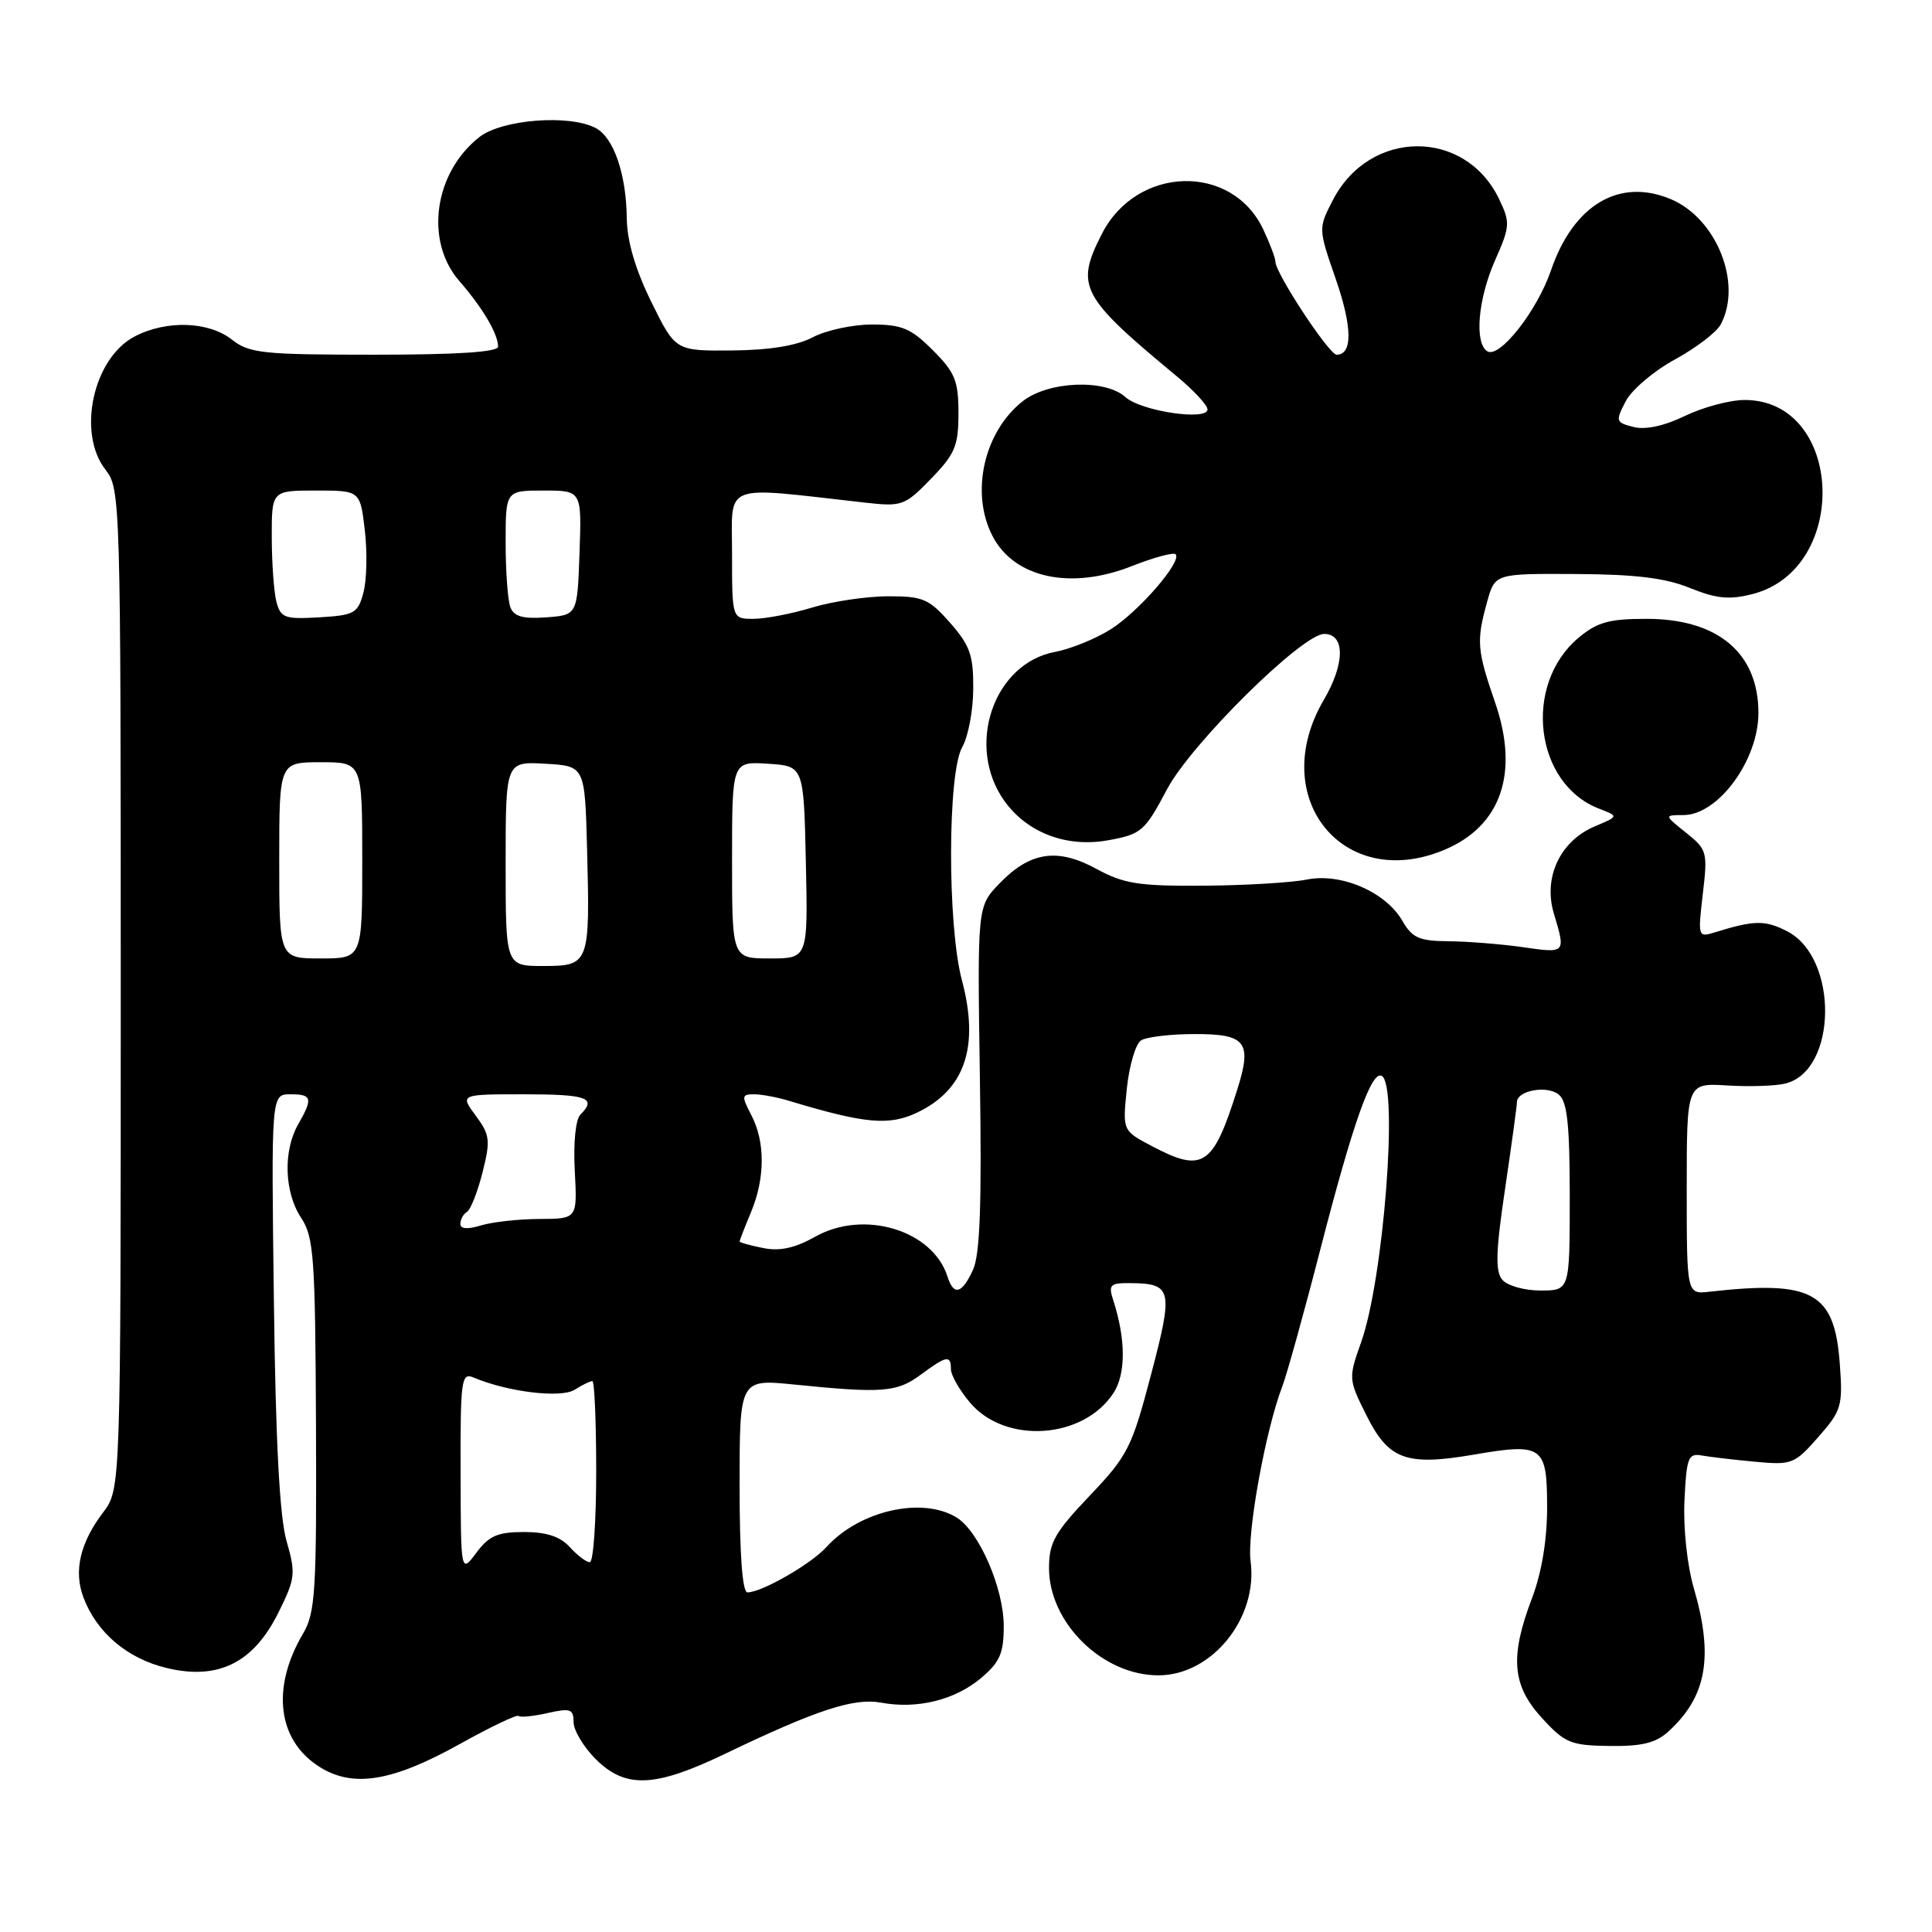 <?xml version="1.0" encoding="UTF-8" standalone="no"?>
<!DOCTYPE svg PUBLIC "-//W3C//DTD SVG 1.1//EN" "http://www.w3.org/Graphics/SVG/1.1/DTD/svg11.dtd" >
<svg xmlns="http://www.w3.org/2000/svg" xmlns:xlink="http://www.w3.org/1999/xlink" version="1.1" viewBox="0 0 256 256">
 <g >
 <path fill="currentColor"
d=" M 60.91 231.10 C 64.98 228.83 68.49 227.16 68.71 227.37 C 68.92 227.59 70.65 227.42 72.55 226.99 C 75.58 226.31 76.00 226.45 76.00 228.18 C 76.00 229.27 77.32 231.47 78.92 233.08 C 82.87 237.02 86.74 236.87 96.03 232.41 C 108.16 226.58 113.16 224.94 116.75 225.61 C 121.50 226.50 126.52 225.27 129.97 222.37 C 132.49 220.25 133.00 219.09 133.00 215.44 C 133.00 210.47 129.74 202.95 126.79 201.10 C 122.24 198.26 113.89 200.15 109.50 205.00 C 107.46 207.25 100.93 211.00 99.04 211.00 C 98.37 211.00 98.00 205.98 98.00 196.87 C 98.00 182.73 98.00 182.73 105.25 183.46 C 116.92 184.64 118.84 184.49 121.98 182.17 C 125.43 179.62 126.00 179.51 126.00 181.42 C 126.00 182.21 127.13 184.19 128.52 185.84 C 133.19 191.39 143.52 190.72 147.53 184.60 C 149.20 182.05 149.19 177.46 147.50 172.25 C 146.85 170.27 147.11 170.00 149.63 170.02 C 155.33 170.05 155.51 170.78 152.52 182.14 C 149.97 191.83 149.45 192.87 144.40 198.18 C 139.75 203.07 139.00 204.40 139.00 207.78 C 139.00 215.04 146.10 222.00 153.50 221.99 C 160.59 221.99 166.72 214.40 165.71 206.87 C 165.21 203.15 167.70 189.44 169.92 183.68 C 170.51 182.13 172.78 173.99 174.94 165.59 C 179.32 148.62 181.77 141.74 183.11 142.57 C 185.31 143.93 183.32 169.52 180.36 177.84 C 178.66 182.64 178.67 182.75 181.07 187.56 C 184.00 193.43 186.34 194.28 195.32 192.74 C 204.43 191.18 205.00 191.59 205.00 199.72 C 205.00 204.08 204.28 208.38 203.00 211.76 C 200.04 219.55 200.35 223.32 204.32 227.65 C 207.35 230.96 208.12 231.28 213.25 231.35 C 217.51 231.41 219.39 230.96 221.03 229.47 C 226.14 224.85 227.09 219.55 224.45 210.48 C 223.55 207.39 223.03 202.48 223.20 198.82 C 223.47 193.12 223.70 192.54 225.50 192.86 C 226.60 193.06 229.78 193.43 232.57 193.69 C 237.42 194.14 237.79 194.00 240.93 190.42 C 244.01 186.92 244.19 186.30 243.79 180.80 C 243.10 171.21 240.24 169.62 226.50 171.16 C 223.50 171.50 223.50 171.50 223.50 157.50 C 223.50 143.50 223.50 143.50 228.86 143.83 C 231.80 144.01 235.28 143.90 236.59 143.57 C 243.46 141.84 243.63 126.93 236.83 123.41 C 233.90 121.90 232.48 121.91 227.23 123.54 C 224.99 124.23 224.97 124.14 225.63 118.45 C 226.29 112.90 226.20 112.57 223.41 110.34 C 220.50 108.01 220.50 108.01 223.06 108.00 C 227.67 108.00 233.00 100.73 233.00 94.47 C 233.00 86.52 227.63 82.00 218.17 82.00 C 213.19 82.00 211.63 82.44 209.14 84.53 C 201.76 90.75 203.35 103.88 211.88 107.15 C 214.50 108.16 214.50 108.16 211.31 109.50 C 206.73 111.44 204.46 116.26 205.89 121.03 C 207.48 126.35 207.51 126.33 201.75 125.50 C 198.86 125.09 194.44 124.74 191.93 124.72 C 188.05 124.69 187.13 124.28 185.83 122.03 C 183.63 118.19 177.69 115.62 173.14 116.55 C 171.14 116.95 165.00 117.32 159.50 117.36 C 150.87 117.42 148.92 117.11 145.28 115.13 C 140.09 112.30 136.47 112.86 132.39 117.11 C 129.50 120.13 129.50 120.13 129.84 142.82 C 130.10 159.51 129.86 166.23 128.93 168.25 C 127.47 171.45 126.37 171.75 125.55 169.16 C 123.60 163.00 114.48 160.24 108.04 163.86 C 105.33 165.38 103.33 165.82 101.12 165.37 C 99.40 165.03 98.00 164.64 98.00 164.50 C 98.00 164.36 98.67 162.63 99.50 160.65 C 101.39 156.14 101.41 151.30 99.55 147.75 C 98.24 145.24 98.27 145.00 99.91 145.00 C 100.90 145.00 103.01 145.39 104.60 145.88 C 114.60 148.90 117.80 149.19 121.51 147.43 C 127.87 144.41 129.80 138.70 127.46 129.89 C 125.52 122.62 125.55 102.41 127.50 99.00 C 128.29 97.62 128.95 94.15 128.96 91.28 C 128.99 86.85 128.54 85.54 125.90 82.53 C 123.09 79.34 122.29 79.00 117.65 79.01 C 114.82 79.02 110.29 79.69 107.59 80.51 C 104.89 81.33 101.40 82.00 99.84 82.00 C 97.00 82.00 97.00 82.00 97.00 73.38 C 97.00 63.82 95.40 64.44 114.62 66.60 C 119.53 67.15 119.88 67.02 123.37 63.43 C 126.55 60.16 127.00 59.08 127.00 54.75 C 127.00 50.45 126.55 49.35 123.60 46.40 C 120.71 43.51 119.50 43.00 115.55 43.00 C 112.99 43.00 109.46 43.76 107.70 44.69 C 105.57 45.81 102.00 46.39 97.00 46.44 C 89.50 46.50 89.50 46.50 86.30 40.00 C 84.17 35.66 83.09 31.97 83.05 28.90 C 82.99 23.09 81.32 18.24 78.96 16.98 C 75.48 15.12 66.52 15.81 63.51 18.17 C 57.51 22.89 56.25 31.92 60.85 37.22 C 63.95 40.78 66.00 44.25 66.00 45.93 C 66.00 46.65 60.55 47.00 49.63 47.00 C 34.78 47.00 33.03 46.81 30.73 45.00 C 27.65 42.58 22.07 42.39 17.87 44.57 C 12.34 47.43 10.16 57.39 14.00 62.27 C 15.95 64.76 16.00 66.33 16.00 131.06 C 16.00 197.31 16.00 197.31 13.66 200.41 C 10.60 204.44 9.74 208.19 11.06 211.68 C 12.82 216.34 16.87 219.77 22.09 221.02 C 28.92 222.66 33.59 220.34 36.90 213.66 C 39.14 209.14 39.21 208.52 37.96 204.16 C 37.05 200.96 36.52 190.99 36.29 172.25 C 35.94 145.00 35.94 145.00 38.47 145.00 C 41.36 145.00 41.49 145.52 39.50 149.00 C 37.50 152.50 37.67 157.98 39.89 161.35 C 41.59 163.92 41.77 166.51 41.87 188.79 C 41.96 210.90 41.79 213.70 40.15 216.47 C 35.91 223.66 36.77 230.63 42.35 234.13 C 46.79 236.92 51.96 236.08 60.91 231.10 Z  M 191.36 112.62 C 198.91 109.47 201.34 102.42 198.10 93.06 C 195.71 86.14 195.61 84.94 197.05 79.75 C 198.09 76.00 198.09 76.00 208.80 76.06 C 216.68 76.10 220.67 76.58 223.92 77.91 C 227.44 79.33 229.14 79.50 232.20 78.72 C 245.19 75.42 244.30 53.00 231.18 53.00 C 229.23 53.00 225.68 53.95 223.29 55.10 C 220.53 56.44 218.04 56.98 216.46 56.58 C 214.09 55.98 214.04 55.82 215.41 53.18 C 216.20 51.65 219.13 49.16 221.92 47.64 C 224.71 46.12 227.45 44.03 228.00 43.00 C 230.91 37.57 227.46 28.93 221.37 26.38 C 214.55 23.53 208.48 27.15 205.51 35.83 C 203.68 41.19 198.69 47.54 197.08 46.55 C 195.34 45.47 195.83 39.63 198.11 34.48 C 200.09 30.00 200.13 29.49 198.65 26.40 C 194.17 17.01 181.52 17.05 176.63 26.48 C 174.67 30.27 174.67 30.27 177.00 36.99 C 179.20 43.35 179.24 47.00 177.11 47.00 C 176.11 47.00 169.00 36.20 169.00 34.68 C 169.00 34.20 168.26 32.25 167.37 30.36 C 163.20 21.59 150.61 21.96 146.01 30.98 C 142.45 37.95 143.16 39.28 155.94 49.87 C 158.17 51.72 160.00 53.69 160.00 54.25 C 160.00 55.80 151.19 54.48 149.13 52.62 C 146.45 50.19 138.91 50.49 135.51 53.17 C 130.37 57.22 128.55 65.30 131.51 71.02 C 134.39 76.59 141.86 78.21 149.95 75.02 C 152.87 73.87 155.49 73.16 155.77 73.44 C 156.69 74.35 150.92 81.02 147.17 83.39 C 145.15 84.66 141.84 86.00 139.81 86.38 C 131.64 87.90 127.91 98.85 133.08 106.12 C 136.10 110.35 141.33 112.34 146.84 111.34 C 151.24 110.54 151.68 110.16 154.64 104.58 C 157.86 98.52 172.55 84.00 175.46 84.00 C 178.25 84.00 178.23 87.94 175.41 92.74 C 167.85 105.64 177.95 118.23 191.36 112.62 Z  M 61.03 195.14 C 61.00 182.80 61.13 181.84 62.75 182.53 C 67.27 184.44 74.30 185.29 76.12 184.16 C 77.14 183.52 78.20 183.00 78.49 183.00 C 78.77 183.00 79.00 188.40 79.00 195.00 C 79.00 201.60 78.62 207.00 78.15 207.00 C 77.69 207.00 76.50 206.10 75.50 205.00 C 74.23 203.60 72.42 203.00 69.43 203.00 C 65.94 203.00 64.79 203.50 63.12 205.75 C 61.06 208.50 61.06 208.50 61.03 195.14 Z  M 199.05 169.56 C 198.12 168.44 198.20 165.78 199.43 157.53 C 200.29 151.70 201.00 146.53 201.00 146.04 C 201.00 144.49 205.02 143.77 206.55 145.04 C 207.67 145.97 208.00 149.02 208.00 158.62 C 208.00 171.00 208.00 171.00 204.12 171.00 C 201.97 171.00 199.71 170.36 199.05 169.56 Z  M 61.00 162.17 C 61.00 161.59 61.39 160.87 61.88 160.58 C 62.36 160.28 63.29 157.92 63.94 155.34 C 65.01 151.09 64.92 150.38 63.03 147.82 C 60.94 145.00 60.94 145.00 69.47 145.00 C 77.81 145.00 79.12 145.48 76.91 147.69 C 76.27 148.33 75.96 151.42 76.16 155.14 C 76.50 161.50 76.50 161.50 71.50 161.52 C 68.75 161.53 65.26 161.91 63.75 162.37 C 61.96 162.92 61.00 162.85 61.00 162.17 Z  M 152.62 151.86 C 148.74 149.82 148.74 149.82 149.31 144.25 C 149.63 141.19 150.48 138.31 151.19 137.86 C 151.91 137.40 155.10 137.02 158.28 137.02 C 165.10 137.00 165.93 138.07 163.96 144.32 C 160.74 154.56 159.41 155.45 152.62 151.86 Z  M 67.00 114.45 C 67.00 100.90 67.00 100.90 72.25 101.20 C 77.50 101.50 77.50 101.50 77.79 112.50 C 78.19 127.75 78.10 128.00 71.98 128.00 C 67.00 128.00 67.00 128.00 67.00 114.45 Z  M 37.00 114.00 C 37.00 101.00 37.00 101.00 42.50 101.00 C 48.00 101.00 48.00 101.00 48.00 114.00 C 48.00 127.00 48.00 127.00 42.50 127.00 C 37.00 127.00 37.00 127.00 37.00 114.00 Z  M 97.00 113.95 C 97.00 100.89 97.00 100.89 101.75 101.20 C 106.50 101.50 106.50 101.50 106.78 114.25 C 107.06 127.00 107.06 127.00 102.03 127.00 C 97.00 127.00 97.00 127.00 97.00 113.95 Z  M 36.64 79.80 C 36.30 78.53 36.02 74.69 36.01 71.25 C 36.00 65.00 36.00 65.00 41.86 65.00 C 47.72 65.00 47.72 65.00 48.34 70.25 C 48.68 73.14 48.60 76.85 48.16 78.50 C 47.43 81.27 46.98 81.52 42.31 81.80 C 37.76 82.07 37.20 81.87 36.64 79.80 Z  M 67.63 80.47 C 67.28 79.57 67.00 75.72 67.00 71.92 C 67.00 65.00 67.00 65.00 72.04 65.00 C 77.08 65.00 77.08 65.00 76.79 73.25 C 76.50 81.50 76.50 81.50 72.38 81.80 C 69.29 82.03 68.10 81.69 67.63 80.47 Z "/>
</g>
</svg>